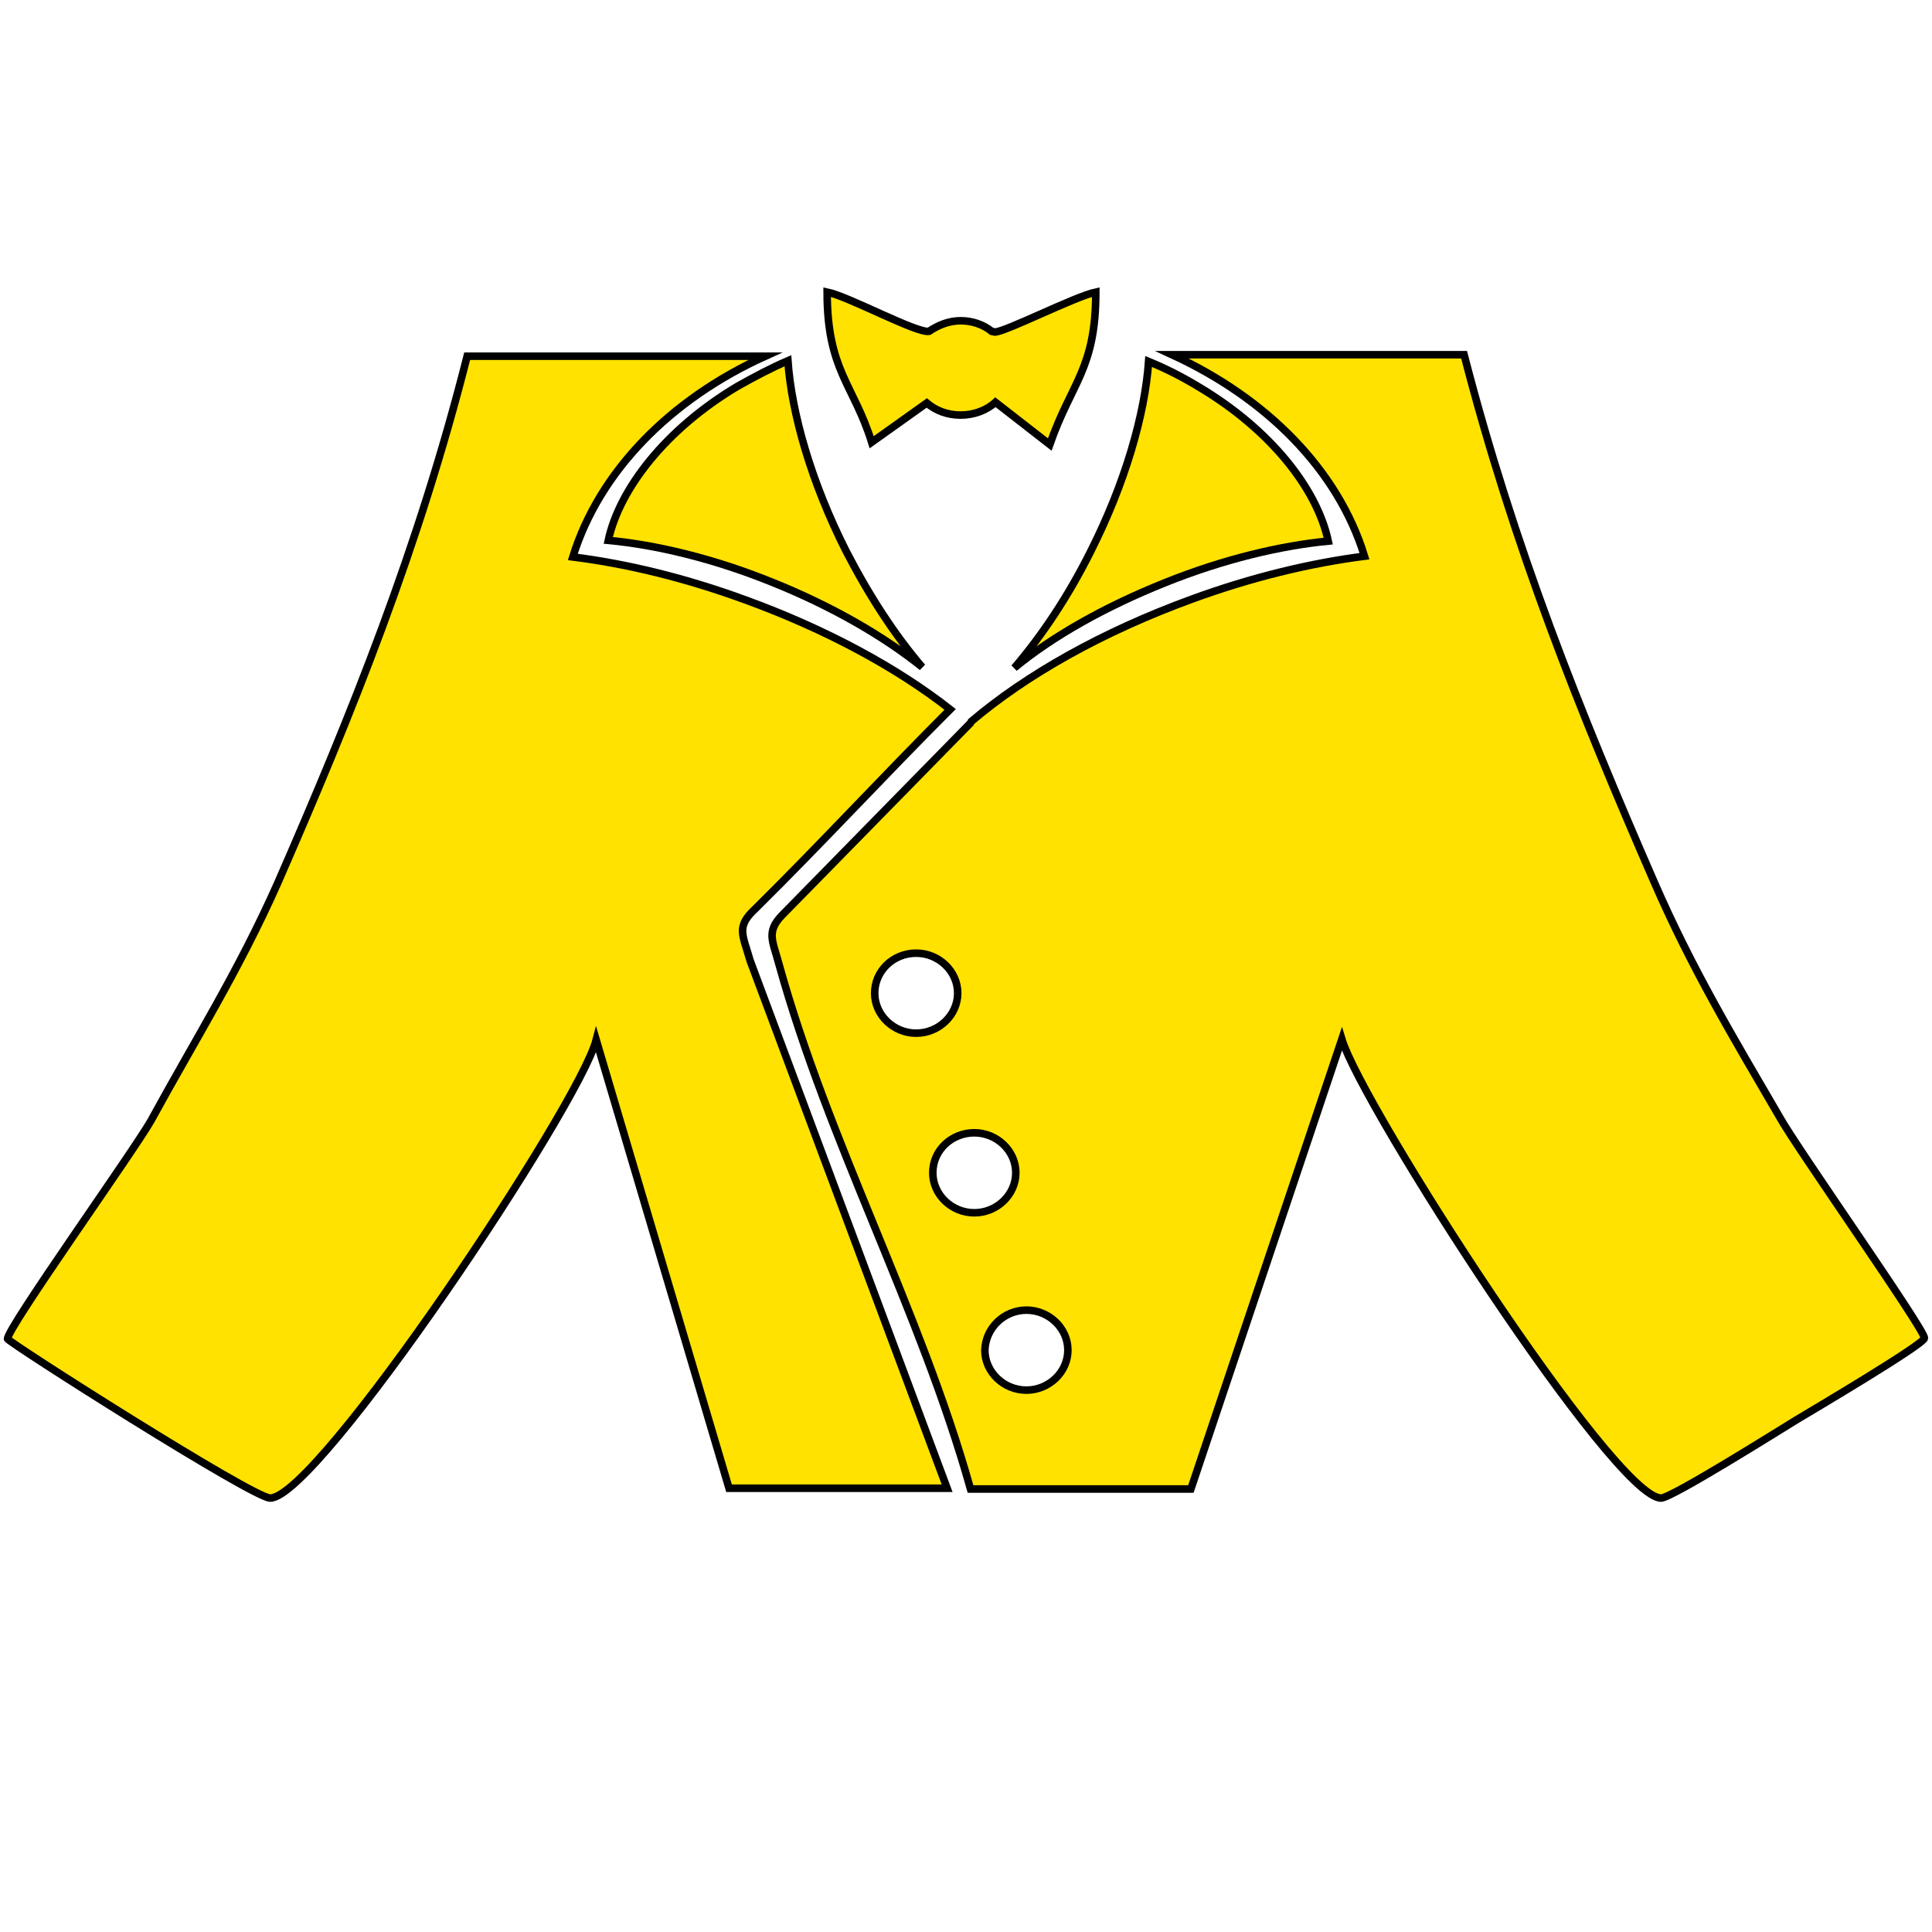 <?xml version="1.0" encoding="utf-8"?>
<!-- Generator: Adobe Illustrator 23.0.2, SVG Export Plug-In . SVG Version: 6.00 Build 0)  -->
<svg version="1.1" id="Слой_1" xmlns="http://www.w3.org/2000/svg" xmlns:xlink="http://www.w3.org/1999/xlink" x="0px" y="0px"
	 viewBox="0 0 256 256" style="enable-background:new 0 0 256 256;" xml:space="preserve">
<style type="text/css">
	.st0{fill-rule:evenodd;clip-rule:evenodd;fill:#FFE200;stroke:#000000;stroke-miterlimit:10;}
</style>
<g id="Слой_x0020_1">
	<g id="_690647296">
		<path class="st0" d="M101.4,47.2h-9.7H61.9C55.5,72.5,46.6,94.6,36.8,117c-5.2,11.7-10.9,20.7-16.8,31.5c-2.4,4.2-19,27.4-19,28.9
			c0,0.4,32.5,21.1,34.8,21.1c6.3,0,40.9-51.9,43.2-60.7l17.6,59.4h28.9l-26.1-69.9c-1-3.5-1.9-4.5,0.7-6.9
			c8.8-8.7,17.1-17.7,25.8-26.4c-7-5.5-16.4-10.6-27.1-14.5c-7.9-2.9-15.7-4.8-22.9-5.7C79.4,62.5,88.8,52.9,101.4,47.2z
			 M121.4,126.3c3,0,5.5,2.4,5.5,5.3s-2.5,5.3-5.5,5.3s-5.5-2.4-5.5-5.3S118.3,126.3,121.4,126.3z M129.1,150.1c3,0,5.5,2.4,5.5,5.3
			c0,2.9-2.5,5.3-5.5,5.3s-5.5-2.4-5.5-5.3C123.6,152.4,126.1,150.1,129.1,150.1z M136,173.6c3,0,5.5,2.4,5.5,5.3
			c0,2.9-2.5,5.3-5.5,5.3s-5.5-2.4-5.5-5.3C130.6,175.9,133.1,173.6,136,173.6z M128.6,197.3h0.5h7.6h21.1l20-59.6
			c2.7,8.9,36.1,60.8,42.3,60.8c1.4,0,15.7-9,18-10.4c2-1.2,16.9-10,16.9-10.8c0-1.2-17-25.3-19.2-29.3c-6-10.3-11.6-19.6-16.6-31.1
			c-9.9-22.7-18.6-44.4-25.2-69.9h-23.5h-15.2c12.6,5.8,22,15.3,25.5,26.7c-7.1,0.9-15,2.8-22.9,5.7c-11.8,4.3-21.9,10-29.2,16.2
			l-0.1,0.2l-25,25.5c-2.1,2.2-1.2,3.4-0.4,6.4C109.8,151.5,121.9,173.5,128.6,197.3z"/>
		<path class="st0" d="M123.1,43.9c-1.6,0.3-10.6-4.6-13.5-5.2c0,10.4,3.5,12.2,5.9,19.9l7.3-5.2c1.2,1,2.7,1.6,4.5,1.6
			c1.7,0,3.4-0.6,4.6-1.7l7.2,5.6c2.9-8.3,6.1-10,6.1-20.2c-2.8,0.6-12,5.3-13.4,5.3c-0.1,0-0.2-0.1-0.4-0.1
			c-1.1-0.9-2.6-1.4-4.1-1.4C125.7,42.5,124.3,43.1,123.1,43.9z"/>
		<path class="st0" d="M97.7,51.2c2.3-1.3,4.6-2.5,6.7-3.4c0.5,7,3.1,16.1,7.7,25.2c3.1,6,6.5,11.2,10.1,15.4
			c-5.1-4.1-12-8.1-20-11.3c-7.7-3.1-15.2-4.9-21.6-5.5C82.1,64.7,88.3,56.8,97.7,51.2z"/>
		<path class="st0" d="M158.9,51.3c-2.3-1.4-4.5-2.5-6.7-3.4c-0.5,7-3.1,16.1-7.7,25.2c-3,6-6.5,11.2-10.1,15.4
			c5.1-4.2,12-8.1,20-11.3c7.7-3.1,15.3-4.9,21.6-5.5C174.5,64.7,168.3,56.9,158.9,51.3z"/>
	</g>
</g>
</svg>
